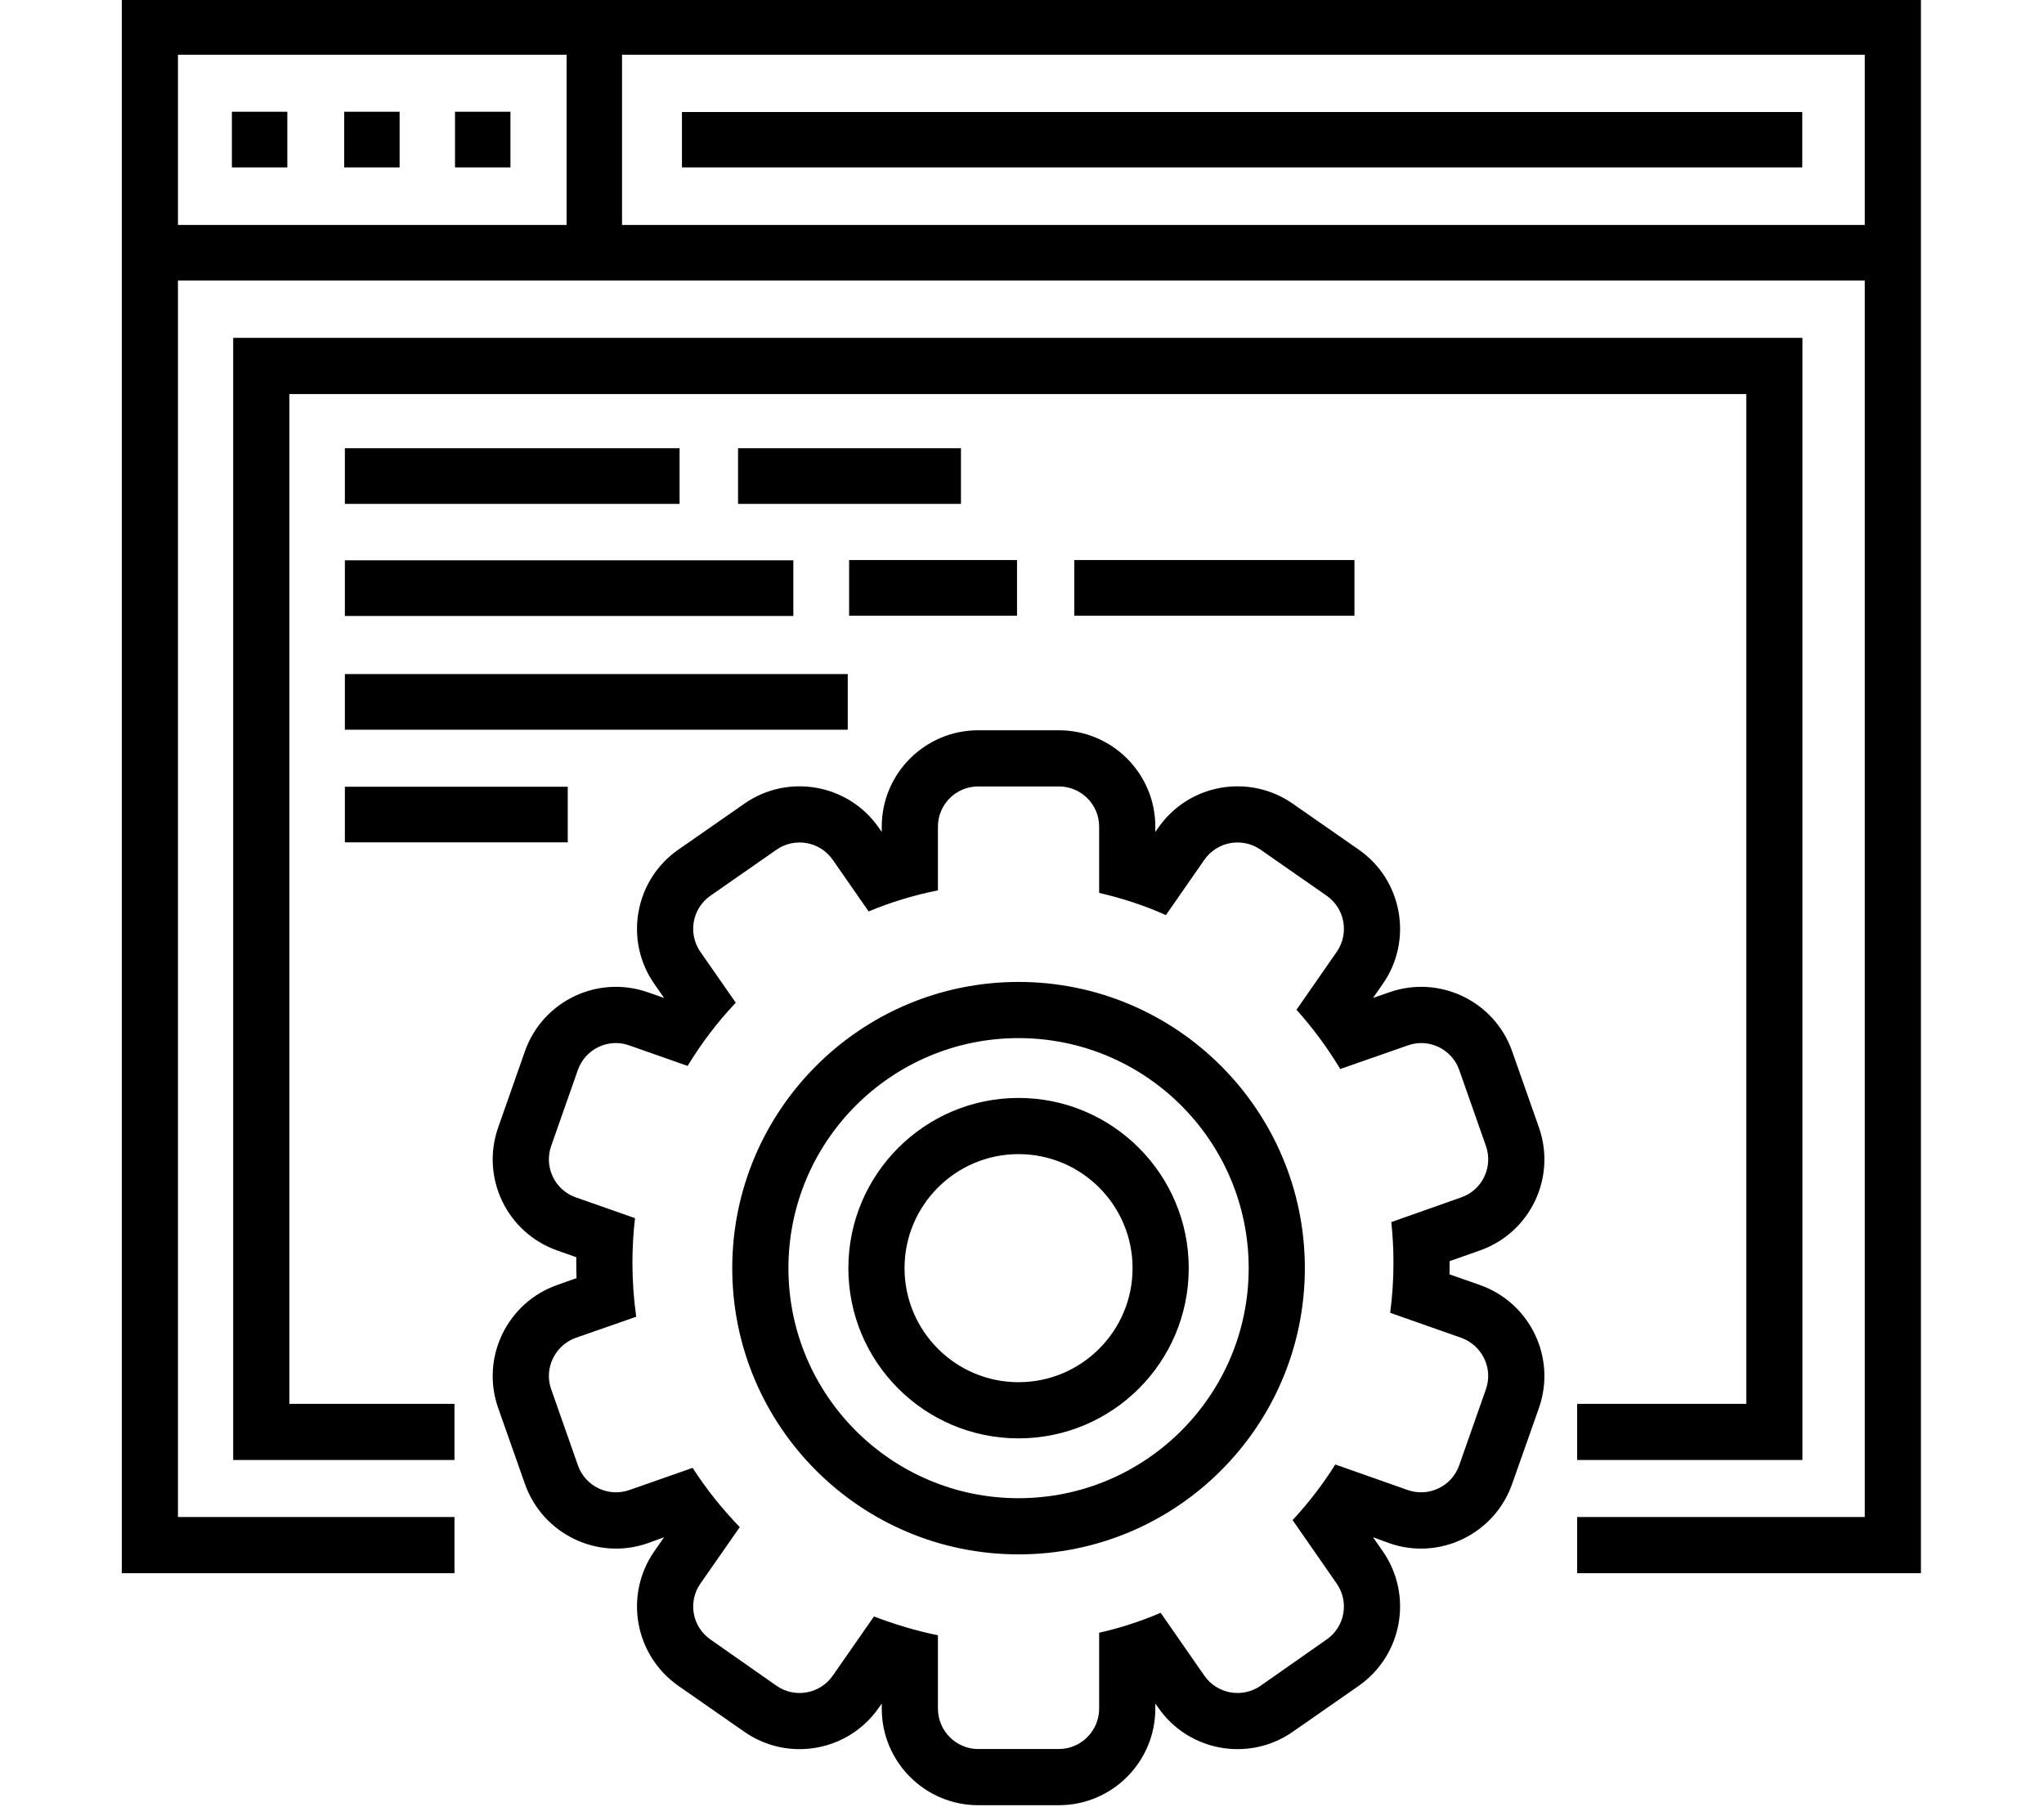 <?xml version="1.0" encoding="UTF-8" standalone="no"?>
<!DOCTYPE svg PUBLIC "-//W3C//DTD SVG 1.1//EN" "http://www.w3.org/Graphics/SVG/1.1/DTD/svg11.dtd">
<svg width="100%" height="100%" viewBox="0 0 1000 884" version="1.1" xmlns="http://www.w3.org/2000/svg" xmlns:xlink="http://www.w3.org/1999/xlink" xml:space="preserve" xmlns:serif="http://www.serif.com/" style="fill-rule:evenodd;clip-rule:evenodd;stroke-linejoin:round;stroke-miterlimit:2;">
    <g id="Artboard1" transform="matrix(1,0,0,1,0.662,1.381)">
        <rect x="-0.662" y="-1.381" width="999.621" height="883.324" style="fill:none;"/>
        <clipPath id="_clip1">
            <rect x="-0.662" y="-1.381" width="999.621" height="883.324"/>
        </clipPath>
        <g clip-path="url(#_clip1)">
            <g id="Software" transform="matrix(13.741,0,0,13.741,-4270.95,-84825)">
                <path d="M342.164,6202.65L342.059,6202.5C340.975,6200.94 338.833,6200.56 337.277,6201.64C337.277,6201.64 334.922,6203.28 334.922,6203.28C333.366,6204.36 332.982,6206.51 334.066,6208.06L334.414,6208.56L333.839,6208.36C332.051,6207.73 330.088,6208.67 329.459,6210.46C329.459,6210.46 328.507,6213.17 328.507,6213.17C327.878,6214.96 328.819,6216.92 330.608,6217.55C330.608,6217.55 331.288,6217.79 331.288,6217.79C331.287,6217.85 331.287,6217.92 331.287,6217.99C331.287,6218.17 331.29,6218.35 331.296,6218.54C331.296,6218.53 330.608,6218.78 330.608,6218.78C328.819,6219.41 327.878,6221.37 328.507,6223.16C328.507,6223.16 329.459,6225.86 329.459,6225.86C330.088,6227.65 332.051,6228.6 333.839,6227.97L334.414,6227.76L334.066,6228.26C332.982,6229.82 333.366,6231.96 334.922,6233.05C334.922,6233.05 337.277,6234.69 337.277,6234.69C338.833,6235.77 340.975,6235.39 342.059,6233.83L342.164,6233.68L342.164,6233.86C342.164,6235.76 343.703,6237.3 345.599,6237.3L348.469,6237.3C350.365,6237.3 351.904,6235.76 351.904,6233.86L351.904,6233.68L352.01,6233.83C353.093,6235.39 355.236,6235.77 356.792,6234.69C356.792,6234.69 359.147,6233.05 359.147,6233.05C360.703,6231.96 361.086,6229.82 360.003,6228.26L359.655,6227.76L360.229,6227.97C362.018,6228.6 363.98,6227.65 364.609,6225.86C364.609,6225.86 365.562,6223.16 365.562,6223.16C366.191,6221.37 365.249,6219.41 363.461,6218.78C363.461,6218.78 362.378,6218.4 362.378,6218.4L362.383,6217.93C362.383,6217.93 363.461,6217.55 363.461,6217.55C365.249,6216.92 366.191,6214.96 365.562,6213.17C365.562,6213.17 364.609,6210.46 364.609,6210.46C363.98,6208.67 362.018,6207.73 360.229,6208.36L359.655,6208.56L360.003,6208.06C361.086,6206.51 360.703,6204.36 359.147,6203.28C359.147,6203.28 356.792,6201.64 356.792,6201.64C355.236,6200.56 353.093,6200.94 352.01,6202.5L351.904,6202.65L351.904,6202.46C351.904,6200.57 350.365,6199.03 348.469,6199.03L345.599,6199.03C343.703,6199.03 342.164,6200.57 342.164,6202.46L342.164,6202.65ZM344.164,6204.73L344.164,6202.46C344.164,6201.67 344.807,6201.03 345.599,6201.03L348.469,6201.03C349.261,6201.03 349.904,6201.67 349.904,6202.46L349.904,6204.82C350.728,6205.01 351.522,6205.27 352.281,6205.61L353.651,6203.64C354.104,6202.99 354.999,6202.83 355.649,6203.28L358.004,6204.92C358.654,6205.37 358.814,6206.27 358.362,6206.92L356.93,6208.98C357.515,6209.63 358.037,6210.34 358.488,6211.09L360.893,6210.25C361.64,6209.98 362.46,6210.38 362.723,6211.12L363.675,6213.83C363.938,6214.58 363.544,6215.4 362.797,6215.66L360.306,6216.54C360.357,6217.01 360.383,6217.5 360.383,6217.99C360.383,6218.59 360.343,6219.19 360.266,6219.77L362.797,6220.66C363.544,6220.93 363.938,6221.75 363.675,6222.49L362.723,6225.2C362.46,6225.95 361.64,6226.34 360.893,6226.08L358.312,6225.17C357.867,6225.88 357.357,6226.54 356.792,6227.15L358.362,6229.41C358.814,6230.06 358.654,6230.95 358.004,6231.4L355.649,6233.05C354.999,6233.5 354.104,6233.34 353.651,6232.69L352.094,6230.45C351.392,6230.75 350.66,6230.99 349.904,6231.16L349.904,6233.86C349.904,6234.65 349.261,6235.3 348.469,6235.3L345.599,6235.3C344.807,6235.3 344.164,6234.65 344.164,6233.86L344.164,6231.25C343.379,6231.09 342.618,6230.86 341.887,6230.58L340.418,6232.69C339.965,6233.34 339.07,6233.5 338.42,6233.05L336.065,6231.4C335.415,6230.95 335.255,6230.06 335.707,6229.41L337.108,6227.4C336.481,6226.75 335.919,6226.05 335.43,6225.29L333.176,6226.08C332.429,6226.34 331.609,6225.95 331.346,6225.2L330.394,6222.49C330.131,6221.75 330.524,6220.93 331.271,6220.66L333.422,6219.91C333.333,6219.28 333.287,6218.64 333.287,6217.99C333.287,6217.45 333.318,6216.92 333.379,6216.4L331.271,6215.66C330.524,6215.4 330.131,6214.58 330.394,6213.83L331.346,6211.12C331.609,6210.38 332.429,6209.98 333.176,6210.25L335.251,6210.98C335.744,6210.17 336.32,6209.41 336.967,6208.73L335.707,6206.92C335.255,6206.27 335.415,6205.37 336.065,6204.92L338.42,6203.28C339.07,6202.83 339.965,6202.99 340.418,6203.64L341.697,6205.48C342.485,6205.15 343.31,6204.9 344.164,6204.73ZM317.106,6183.02L377.163,6183.02L377.163,6227.04L366.923,6227.04L366.923,6229.04L379.163,6229.04L379.163,6172.98L315.106,6172.98L315.106,6229.04L326.951,6229.04L326.951,6227.04L317.106,6227.04L317.106,6183.02ZM347.034,6207.99C341.409,6207.99 336.841,6212.56 336.841,6218.18C336.841,6223.81 341.409,6228.37 347.034,6228.37C352.66,6228.37 357.228,6223.81 357.228,6218.18C357.228,6212.56 352.66,6207.99 347.034,6207.99ZM347.034,6209.99C351.556,6209.99 355.228,6213.66 355.228,6218.18C355.228,6222.7 351.556,6226.37 347.034,6226.37C342.512,6226.37 338.841,6222.7 338.841,6218.18C338.841,6213.66 342.512,6209.99 347.034,6209.99ZM326.951,6225.01L326.951,6223.01L321.072,6223.01L321.072,6187.06L372.944,6187.06L372.944,6223.01L366.923,6223.01L366.923,6225.01L374.944,6225.01L374.944,6185.06L319.072,6185.06L319.072,6225.01L326.951,6225.01ZM347.034,6212.12C343.69,6212.12 340.975,6214.84 340.975,6218.18C340.975,6221.53 343.69,6224.24 347.034,6224.24C350.379,6224.24 353.094,6221.53 353.094,6218.18C353.094,6214.84 350.379,6212.12 347.034,6212.12ZM347.034,6214.12C349.275,6214.12 351.094,6215.94 351.094,6218.18C351.094,6220.42 349.275,6222.24 347.034,6222.24C344.794,6222.24 342.975,6220.42 342.975,6218.18C342.975,6215.94 344.794,6214.12 347.034,6214.12ZM323.049,6201.04L323.049,6203.02L330.984,6203.02L330.984,6201.04L323.049,6201.04ZM323.049,6197.03L323.049,6199.01L340.953,6199.01L340.953,6197.03L323.049,6197.03ZM323.049,6192.98L323.049,6194.96L339.016,6194.96L339.016,6192.98L323.049,6192.98ZM341.002,6192.97L341.002,6194.95L346.98,6194.95L346.98,6192.97L341.002,6192.97ZM349.018,6192.97L349.018,6194.95L358.994,6194.95L358.994,6192.97L349.018,6192.97ZM337.047,6188.99L337.047,6190.97L344.984,6190.97L344.984,6188.99L337.047,6188.99ZM323.049,6188.99L323.049,6190.97L334.966,6190.97L334.966,6188.99L323.049,6188.99ZM317.106,6174.98L317.106,6181.04L330.943,6181.04L330.943,6174.98L317.106,6174.98ZM332.917,6174.98L332.917,6181.04L377.163,6181.04L377.163,6174.98L332.917,6174.98ZM374.938,6177.02L335.05,6177.02L335.05,6178.99L374.938,6178.99L374.938,6177.02ZM326.97,6177.01L326.97,6178.99L328.944,6178.99L328.944,6177.01L326.97,6177.01ZM323.024,6177.01L323.024,6178.99L324.998,6178.99L324.998,6177.01L323.024,6177.01ZM319.026,6177.01L319.026,6178.99L321,6178.99L321,6177.01L319.026,6177.01Z"/>
            </g>
        </g>
    </g>
</svg>
